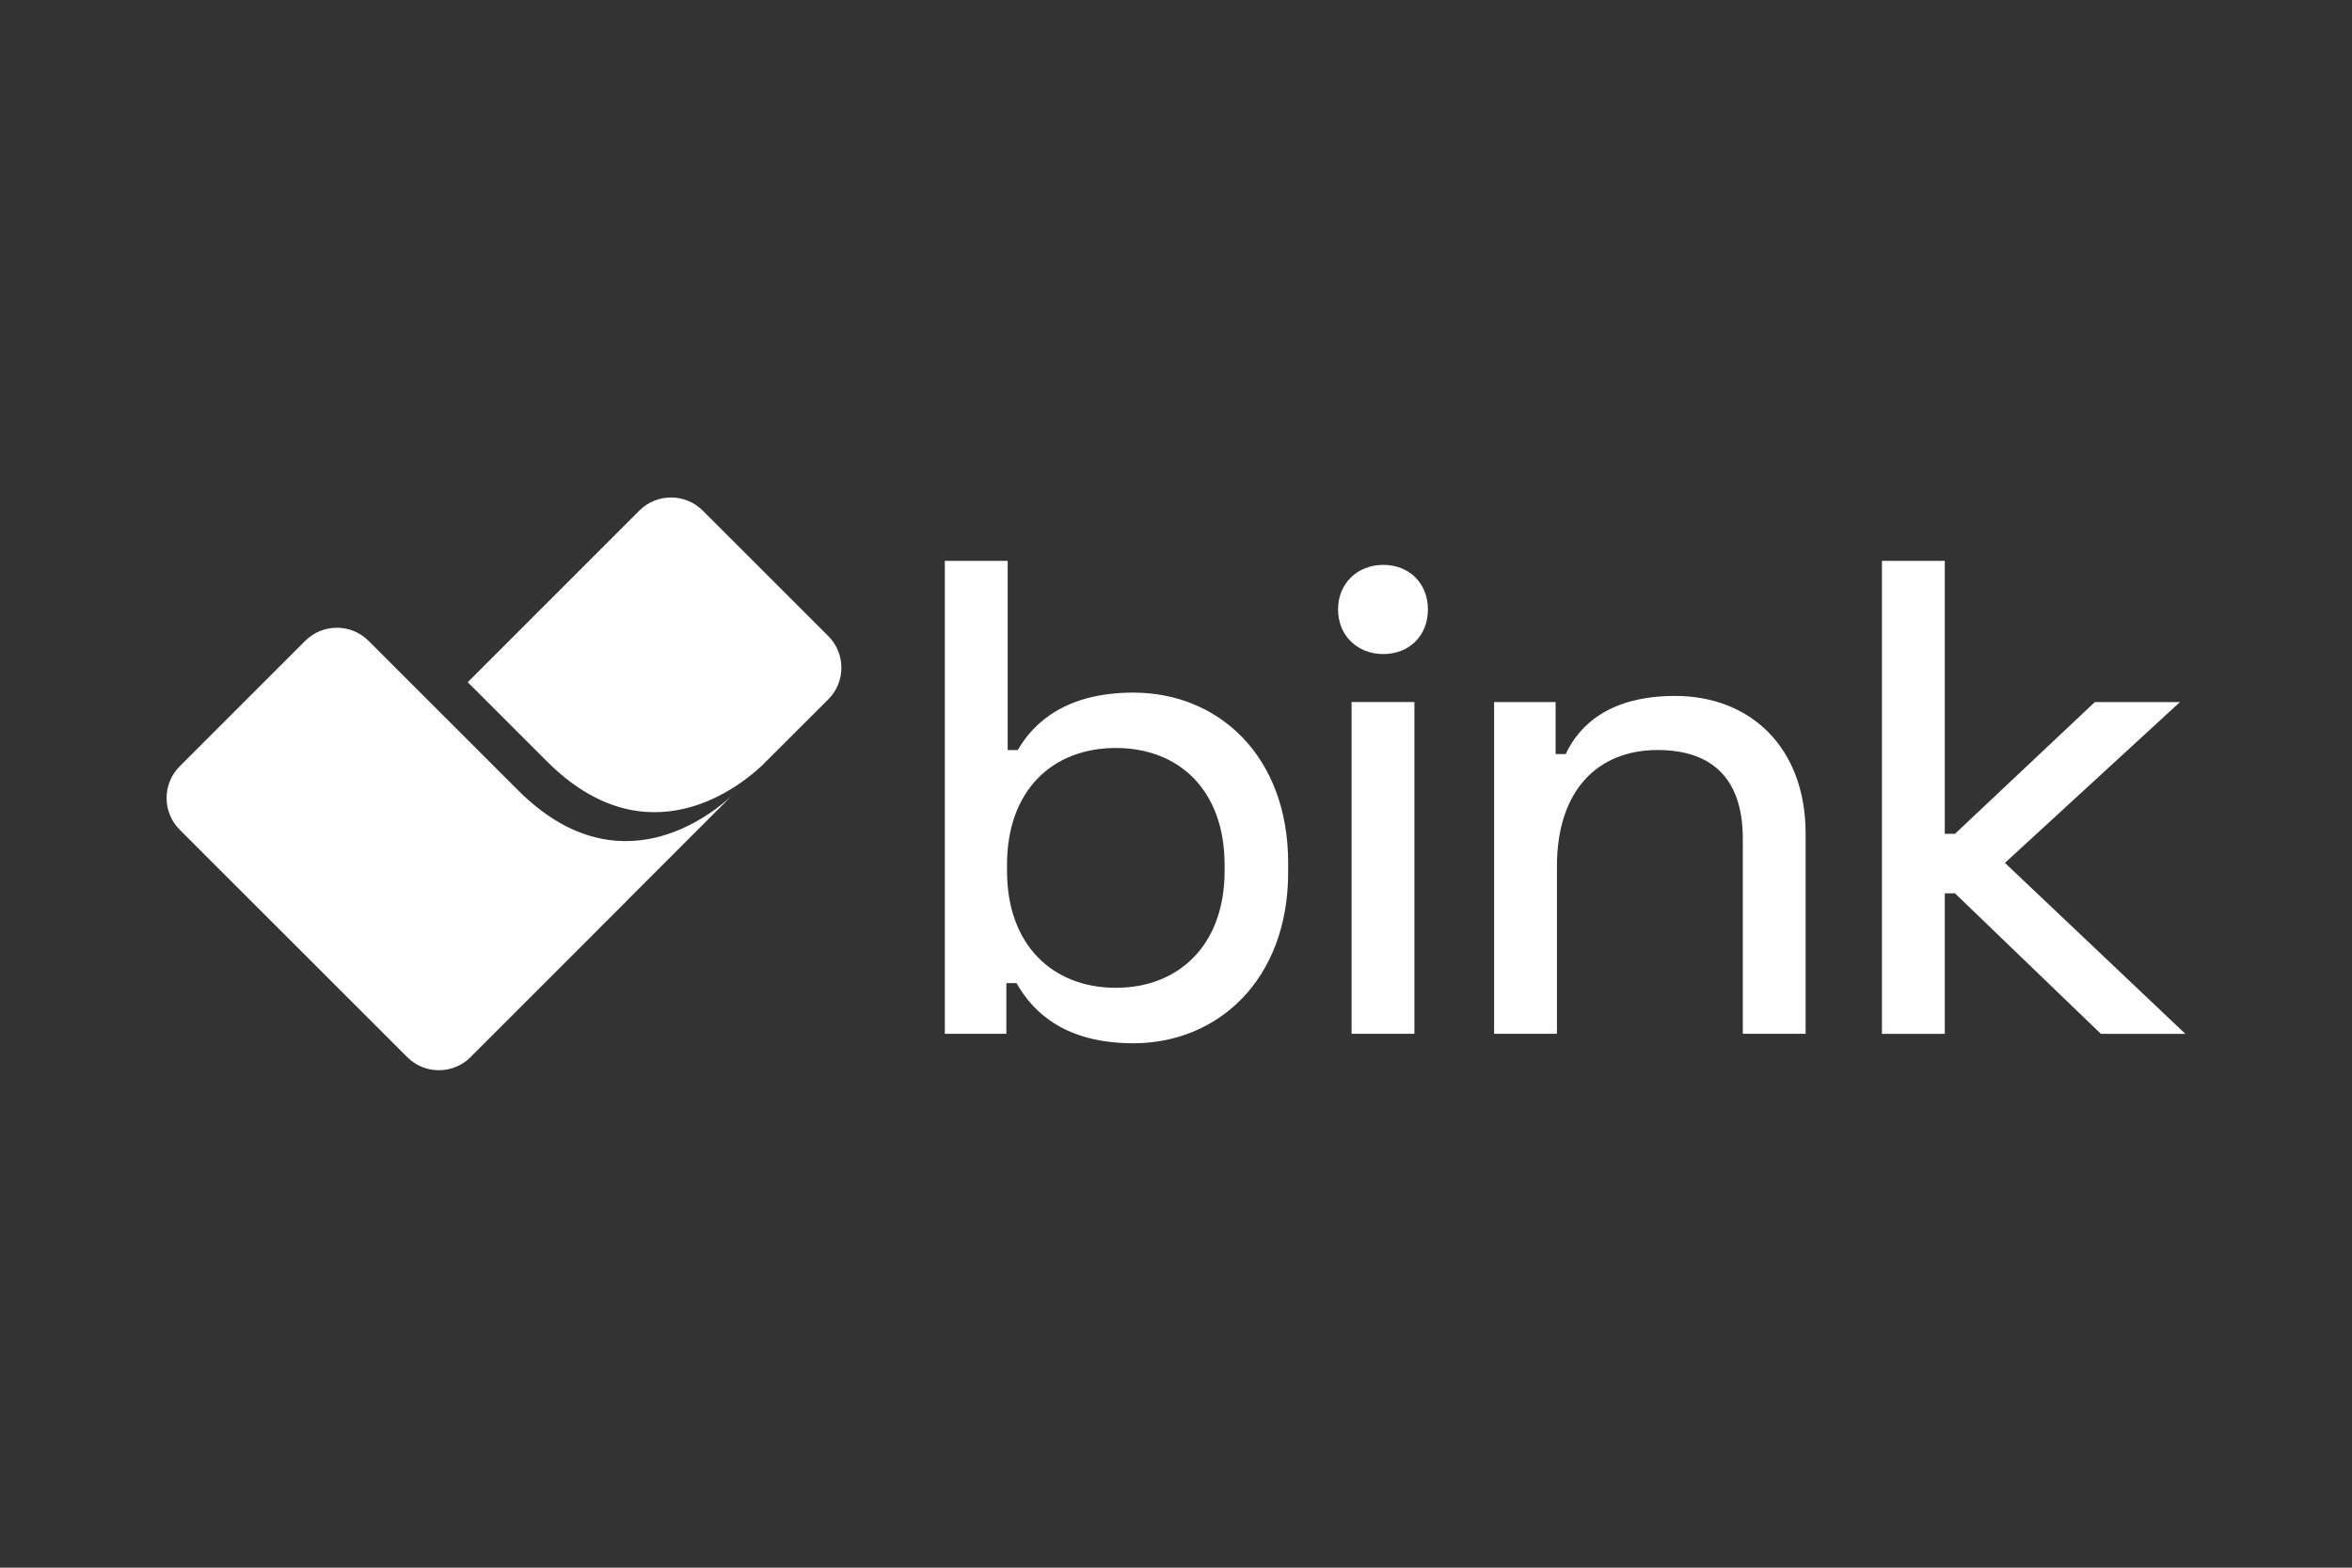 <?xml version="1.0" encoding="UTF-8"?><svg id="Layer_1" xmlns="http://www.w3.org/2000/svg" viewBox="0 0 600 400"><rect x="0" y="0" width="600" height="400" fill="#333333" stroke="none"/><defs><style>.cls-1{fill:#fff;}</style></defs><g><path class="cls-1" d="M259.3,250.84h-2.58v12.93h-15.69v-120.67h16.03v48.27h2.59c4.14-7.24,12.58-14.65,29.48-14.65,21.72,0,39.48,16.2,39.48,43.44v2.41c0,27.41-17.93,43.62-39.48,43.62-16.89,0-25.34-7.41-29.82-15.35Zm53.1-28.62v-1.55c0-18.96-11.55-29.82-27.76-29.82s-27.75,10.86-27.75,29.82v1.55c0,18.96,11.72,29.82,27.75,29.82s27.76-10.86,27.76-29.82Z"/><path class="cls-1" d="M341.34,155.51c0-6.72,5-11.38,11.55-11.38s11.38,4.65,11.38,11.38-4.83,11.38-11.38,11.38-11.55-4.66-11.55-11.38Zm3.45,108.26v-84.65h16.03v84.65h-16.03Z"/><path class="cls-1" d="M381.15,263.78v-84.65h15.69v13.27h2.58c3.45-7.41,11.21-14.83,27.93-14.83,18.96,0,33.27,12.93,33.27,35.17v51.03h-16.03v-49.82c0-15.69-8.27-22.58-21.72-22.58-15.34,0-25.69,10.35-25.69,29.65v42.76h-16.03Z"/><path class="cls-1" d="M480.09,263.78v-120.67h16.03v69.65h2.59l35.68-33.62h21.72l-44.65,41.03,46.03,43.62h-21.55l-37.23-35.86h-2.59v35.86h-16.03Z"/></g><g><path class="cls-1" d="M120.04,269.72l-.02,.02c-4.45,4.44-11.66,4.44-16.13,0l-15.85-15.85-16.2-16.2c-.08-.08-.17-.17-.25-.25l32.31,32.28c4.45,4.45,11.67,4.45,16.13,0Z"/><path class="cls-1" d="M152.34,237.41c.08-.09,.15-.17,.22-.26"/><path class="cls-1" d="M194.41,195.3c-5.14,4.9-29.07,24.78-54.86-1.01l-.74-.74-19.49-19.48,17.46-17.47,26.34-26.34c4.45-4.44,11.66-4.44,16.13,0l32.06,32.05c4.44,4.46,4.44,11.68,0,16.12l-16.9,16.87Z"/><path class="cls-1" d="M186.85,202.86l-26.92,26.93-7.38,7.37c-.07,.1-.14,.17-.22,.26-.07,.08-.15,.16-.23,.24l-32.07,32.07c-4.46,4.45-11.68,4.45-16.13,0l-32.31-32.28-18.24-18.23-7.53-7.54c-4.44-4.45-4.44-11.66,0-16.13l32.05-32.05c4.46-4.44,11.68-4.44,16.13,0l17.96,17.95,19.49,19.48,.74,.74c25.49,25.48,49.15,6.37,54.67,1.2Z"/><path class="cls-1" d="M159.93,229.79s-.07,.09-.11,.13c-.04,.05-.08,.09-.12,.13-.08,.09-.16,.17-.25,.25l-7.35,7.35c.08-.08,.16-.16,.23-.24,.08-.09,.15-.17,.22-.26l7.38-7.37Z"/></g></svg>